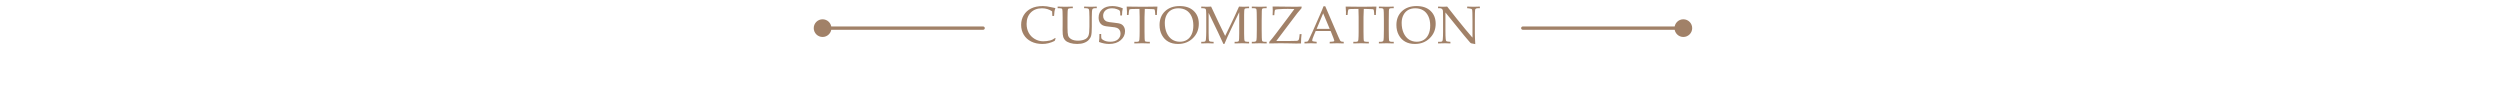<svg width="754" height="28" viewBox="0 0 754 28" fill="none" xmlns="http://www.w3.org/2000/svg">
<path d="M317.382 4.805L317.319 3.414C316.856 3.107 316.369 2.878 315.858 2.727C315.353 2.576 314.825 2.5 314.272 2.5C312.866 2.5 311.739 2.927 310.89 3.781C310.046 4.635 309.624 5.779 309.624 7.211C309.624 8.216 309.838 9.112 310.265 9.898C310.697 10.685 311.309 11.307 312.101 11.766C312.892 12.224 313.728 12.453 314.608 12.453C315.306 12.453 315.996 12.372 316.679 12.211C317.189 12.091 317.702 11.841 318.218 11.461L318.382 11.617C318.272 11.857 318.171 12.099 318.077 12.344C317.468 12.646 316.853 12.875 316.233 13.031C315.619 13.182 314.999 13.258 314.374 13.258C313.093 13.258 311.965 13.01 310.991 12.516C310.022 12.021 309.278 11.338 308.757 10.469C308.236 9.594 307.976 8.607 307.976 7.508C307.976 6.409 308.239 5.427 308.765 4.562C309.291 3.693 310.033 3.021 310.991 2.547C311.955 2.068 313.137 1.828 314.538 1.828C315.272 1.828 316.132 1.948 317.116 2.188C317.606 2.302 318.004 2.388 318.312 2.445C318.077 3.003 317.942 3.789 317.905 4.805H317.382ZM318.983 2.477V1.984C320.051 2.021 320.827 2.039 321.312 2.039C321.822 2.039 322.572 2.021 323.562 1.984V2.477H322.991C322.502 2.477 322.207 2.57 322.108 2.758C322.009 2.945 321.96 3.794 321.96 5.305V8.367C321.96 9.487 322.02 10.266 322.14 10.703C322.265 11.141 322.582 11.51 323.093 11.812C323.603 12.115 324.285 12.266 325.14 12.266C326.02 12.266 326.762 12.104 327.366 11.781C327.783 11.557 328.088 11.211 328.28 10.742C328.473 10.268 328.569 9.372 328.569 8.055V5.109C328.569 3.745 328.507 2.966 328.382 2.773C328.262 2.576 327.926 2.477 327.374 2.477H326.968V1.984C328.046 2.021 328.731 2.039 329.022 2.039C329.496 2.039 330.085 2.021 330.788 1.984V2.477H330.257C329.845 2.477 329.58 2.589 329.46 2.812C329.345 3.031 329.288 3.807 329.288 5.141V8.07C329.288 9.409 329.22 10.312 329.085 10.781C328.955 11.245 328.713 11.664 328.358 12.039C328.009 12.414 327.541 12.711 326.952 12.93C326.369 13.148 325.681 13.258 324.89 13.258C324.072 13.258 323.356 13.162 322.741 12.969C322.127 12.771 321.663 12.529 321.351 12.242C321.043 11.956 320.819 11.607 320.679 11.195C320.543 10.779 320.476 10.073 320.476 9.078L320.491 7.594V5.211C320.491 3.742 320.447 2.919 320.358 2.742C320.275 2.565 320.002 2.477 319.538 2.477H318.983ZM338.632 2.508C338.486 3.049 338.408 3.768 338.397 4.664H337.858V4.039C337.858 3.633 337.804 3.357 337.694 3.211C337.585 3.065 337.299 2.911 336.835 2.75C336.377 2.583 335.892 2.5 335.382 2.5C334.549 2.5 333.892 2.711 333.413 3.133C332.939 3.555 332.702 4.096 332.702 4.758C332.702 5.174 332.799 5.534 332.991 5.836C333.189 6.133 333.452 6.349 333.78 6.484C334.114 6.615 334.817 6.729 335.89 6.828C336.963 6.932 337.687 7.07 338.062 7.242C338.442 7.414 338.744 7.69 338.968 8.07C339.197 8.451 339.312 8.901 339.312 9.422C339.312 10.469 338.874 11.37 337.999 12.125C337.124 12.88 335.957 13.258 334.499 13.258C333.999 13.258 333.494 13.206 332.983 13.102C332.478 13.003 331.968 12.854 331.452 12.656C331.546 12.031 331.59 11.229 331.585 10.25H332.116V10.641C332.116 11.146 332.142 11.458 332.194 11.578C332.246 11.698 332.369 11.825 332.562 11.961C332.848 12.164 333.189 12.32 333.585 12.43C333.981 12.534 334.408 12.586 334.866 12.586C335.851 12.586 336.611 12.354 337.147 11.891C337.684 11.427 337.952 10.838 337.952 10.125C337.952 9.708 337.861 9.357 337.679 9.07C337.496 8.779 337.241 8.562 336.913 8.422C336.585 8.281 335.978 8.174 335.093 8.102C333.916 8.008 333.116 7.867 332.694 7.68C332.272 7.492 331.942 7.198 331.702 6.797C331.463 6.391 331.343 5.888 331.343 5.289C331.343 4.273 331.71 3.443 332.444 2.797C333.179 2.151 334.194 1.828 335.491 1.828C336.012 1.828 336.533 1.885 337.054 2C337.58 2.109 338.106 2.279 338.632 2.508ZM345.272 2.695C345.215 3.477 345.187 4.299 345.187 5.164V9.617C345.187 11.273 345.228 12.188 345.312 12.359C345.395 12.526 345.692 12.609 346.202 12.609H346.788V13.102C345.866 13.065 345.085 13.047 344.444 13.047C343.799 13.047 343.022 13.065 342.116 13.102V12.609H342.772C343.116 12.609 343.34 12.565 343.444 12.477C343.549 12.383 343.614 12.203 343.64 11.938C343.692 11.328 343.718 10.542 343.718 9.578V5.117C343.718 4.237 343.7 3.43 343.663 2.695H342.866C341.58 2.695 340.871 2.727 340.741 2.789C340.611 2.846 340.525 3.078 340.483 3.484L340.374 4.531H339.882L339.897 3.602C339.897 3.227 339.866 2.688 339.804 1.984C342.616 2.021 344.27 2.039 344.765 2.039L349.085 1.984C348.986 2.865 348.929 3.714 348.913 4.531H348.429L348.351 3.508C348.319 3.154 348.275 2.945 348.218 2.883C348.16 2.815 348.033 2.773 347.835 2.758C347.262 2.716 346.611 2.695 345.882 2.695H345.272ZM349.718 7.539C349.718 5.826 350.27 4.445 351.374 3.398C352.478 2.352 353.95 1.828 355.788 1.828C357.59 1.828 359.002 2.315 360.022 3.289C361.049 4.258 361.562 5.547 361.562 7.156C361.562 8.891 360.968 10.341 359.78 11.508C358.593 12.675 357.095 13.258 355.288 13.258C354.158 13.258 353.184 13.029 352.366 12.57C351.549 12.112 350.903 11.443 350.429 10.562C349.955 9.682 349.718 8.674 349.718 7.539ZM351.304 6.898C351.304 8.076 351.504 9.102 351.905 9.977C352.312 10.846 352.853 11.5 353.53 11.938C354.207 12.37 354.981 12.586 355.851 12.586C356.658 12.586 357.364 12.401 357.968 12.031C358.572 11.662 359.046 11.109 359.39 10.375C359.739 9.641 359.913 8.747 359.913 7.695C359.913 6.591 359.72 5.648 359.335 4.867C358.955 4.081 358.431 3.49 357.765 3.094C357.098 2.698 356.309 2.5 355.397 2.5C354.564 2.5 353.845 2.674 353.241 3.023C352.637 3.372 352.163 3.885 351.819 4.562C351.476 5.234 351.304 6.013 351.304 6.898ZM373.749 3.672L371.429 8.5C370.559 10.312 369.845 11.896 369.288 13.25H368.976C368.783 12.787 368.231 11.596 367.319 9.68L364.522 3.891V9.93C364.522 11.336 364.577 12.135 364.687 12.328C364.801 12.516 365.15 12.609 365.733 12.609H366.022V13.102C365.299 13.065 364.71 13.047 364.257 13.047C363.929 13.047 363.275 13.065 362.296 13.102V12.609H362.804C363.147 12.609 363.377 12.56 363.491 12.461C363.606 12.362 363.676 12.182 363.702 11.922C363.77 11.193 363.804 10.406 363.804 9.562V5.141C363.804 4.073 363.78 3.367 363.733 3.023C363.713 2.846 363.634 2.711 363.499 2.617C363.369 2.523 363.106 2.477 362.71 2.477H362.296V1.984C363.202 2.021 363.772 2.039 364.007 2.039C364.304 2.039 364.726 2.021 365.272 1.984C365.903 3.385 366.629 4.93 367.452 6.617L369.507 10.844L371.405 6.93C372.072 5.56 372.832 3.911 373.687 1.984C374.338 2.021 374.796 2.039 375.062 2.039C375.369 2.039 375.924 2.021 376.726 1.984V2.477H376.218C375.759 2.477 375.478 2.557 375.374 2.719C375.275 2.875 375.226 3.445 375.226 4.43V10.141C375.226 11.412 375.278 12.141 375.382 12.328C375.491 12.516 375.791 12.609 376.28 12.609H376.726V13.102C376.002 13.065 375.309 13.047 374.647 13.047C373.918 13.047 373.155 13.065 372.358 13.102V12.609H372.874C373.285 12.609 373.533 12.521 373.616 12.344C373.705 12.162 373.749 11.388 373.749 10.023V3.672ZM377.546 12.609H378.038C378.522 12.609 378.812 12.492 378.905 12.258C379.004 12.023 379.054 10.901 379.054 8.891V6.242C379.054 4.159 379.012 3.01 378.929 2.797C378.845 2.583 378.595 2.477 378.179 2.477H377.546V1.984C378.41 2.021 379.265 2.039 380.108 2.039C380.812 2.039 381.45 2.021 382.022 1.984V2.477H381.421C381.051 2.477 380.819 2.521 380.726 2.609C380.632 2.698 380.577 2.922 380.562 3.281C380.535 3.839 380.522 4.831 380.522 6.258V8.953C380.522 10.979 380.567 12.096 380.655 12.305C380.744 12.508 381.028 12.609 381.507 12.609H382.022V13.102C381.382 13.065 380.684 13.047 379.929 13.047C379.049 13.047 378.254 13.065 377.546 13.102V12.609ZM384.921 12.375H388.319C389.731 12.375 390.655 12.357 391.093 12.32C391.343 12.294 391.522 12.219 391.632 12.094C391.746 11.969 391.83 11.667 391.882 11.188L391.976 10.297H392.554C392.45 11.115 392.397 11.906 392.397 12.672V13.102C391.772 13.117 391.288 13.125 390.944 13.125C390.658 13.125 390.033 13.112 389.069 13.086C388.043 13.06 387.085 13.047 386.194 13.047C384.736 13.047 383.608 13.065 382.812 13.102V12.641C383.369 12.021 384.03 11.2 384.796 10.18L388.335 5.492C389.293 4.221 389.976 3.299 390.382 2.727C389.627 2.695 388.973 2.68 388.421 2.68C387.483 2.68 386.478 2.716 385.405 2.789C384.937 2.826 384.66 2.883 384.577 2.961C384.494 3.039 384.437 3.273 384.405 3.664L384.327 4.586H383.819C383.851 4.018 383.866 3.578 383.866 3.266C383.866 2.958 383.851 2.529 383.819 1.977L384.788 1.969L390.905 2.039C391.567 2.039 392.116 2.018 392.554 1.977V2.453C392.028 3.047 391.611 3.539 391.304 3.93L388.812 7.219L384.921 12.375ZM401.327 9.352H396.812L396.28 10.609C395.931 11.443 395.757 11.953 395.757 12.141C395.757 12.26 395.788 12.346 395.851 12.398C395.918 12.45 396.085 12.492 396.351 12.523L397.101 12.609V13.102C396.601 13.065 396.038 13.047 395.413 13.047C394.663 13.047 394.004 13.065 393.437 13.102V12.609L393.671 12.602C394.035 12.591 394.27 12.555 394.374 12.492C394.483 12.425 394.598 12.263 394.718 12.008C395.088 11.258 395.465 10.448 395.851 9.578L397.999 4.711C398.572 3.419 398.963 2.482 399.171 1.898H399.702L403.655 11.094C403.921 11.719 404.098 12.096 404.187 12.227C404.275 12.352 404.377 12.443 404.491 12.5C404.606 12.552 404.864 12.588 405.265 12.609V13.102C404.588 13.065 403.942 13.047 403.327 13.047C402.754 13.047 401.991 13.065 401.038 13.102V12.609L401.812 12.562C402.088 12.542 402.252 12.513 402.304 12.477C402.382 12.419 402.421 12.346 402.421 12.258C402.421 12.164 402.343 11.919 402.187 11.523L401.327 9.352ZM397.101 8.711H401.038L399.069 4.008L397.101 8.711ZM411.319 2.695C411.262 3.477 411.233 4.299 411.233 5.164V9.617C411.233 11.273 411.275 12.188 411.358 12.359C411.442 12.526 411.739 12.609 412.249 12.609H412.835V13.102C411.913 13.065 411.132 13.047 410.491 13.047C409.845 13.047 409.069 13.065 408.163 13.102V12.609H408.819C409.163 12.609 409.387 12.565 409.491 12.477C409.595 12.383 409.66 12.203 409.687 11.938C409.739 11.328 409.765 10.542 409.765 9.578V5.117C409.765 4.237 409.746 3.43 409.71 2.695H408.913C407.627 2.695 406.918 2.727 406.788 2.789C406.658 2.846 406.572 3.078 406.53 3.484L406.421 4.531H405.929L405.944 3.602C405.944 3.227 405.913 2.688 405.851 1.984C408.663 2.021 410.317 2.039 410.812 2.039L415.132 1.984C415.033 2.865 414.976 3.714 414.96 4.531H414.476L414.397 3.508C414.366 3.154 414.322 2.945 414.265 2.883C414.207 2.815 414.08 2.773 413.882 2.758C413.309 2.716 412.658 2.695 411.929 2.695H411.319ZM415.874 12.609H416.366C416.851 12.609 417.14 12.492 417.233 12.258C417.332 12.023 417.382 10.901 417.382 8.891V6.242C417.382 4.159 417.34 3.01 417.257 2.797C417.174 2.583 416.924 2.477 416.507 2.477H415.874V1.984C416.739 2.021 417.593 2.039 418.437 2.039C419.14 2.039 419.778 2.021 420.351 1.984V2.477H419.749C419.379 2.477 419.147 2.521 419.054 2.609C418.96 2.698 418.905 2.922 418.89 3.281C418.864 3.839 418.851 4.831 418.851 6.258V8.953C418.851 10.979 418.895 12.096 418.983 12.305C419.072 12.508 419.356 12.609 419.835 12.609H420.351V13.102C419.71 13.065 419.012 13.047 418.257 13.047C417.377 13.047 416.582 13.065 415.874 13.102V12.609ZM421.155 7.539C421.155 5.826 421.707 4.445 422.812 3.398C423.916 2.352 425.387 1.828 427.226 1.828C429.028 1.828 430.439 2.315 431.46 3.289C432.486 4.258 432.999 5.547 432.999 7.156C432.999 8.891 432.405 10.341 431.218 11.508C430.03 12.675 428.533 13.258 426.726 13.258C425.595 13.258 424.621 13.029 423.804 12.57C422.986 12.112 422.34 11.443 421.866 10.562C421.392 9.682 421.155 8.674 421.155 7.539ZM422.741 6.898C422.741 8.076 422.942 9.102 423.343 9.977C423.749 10.846 424.291 11.5 424.968 11.938C425.645 12.37 426.418 12.586 427.288 12.586C428.095 12.586 428.801 12.401 429.405 12.031C430.009 11.662 430.483 11.109 430.827 10.375C431.176 9.641 431.351 8.747 431.351 7.695C431.351 6.591 431.158 5.648 430.772 4.867C430.392 4.081 429.869 3.49 429.202 3.094C428.535 2.698 427.746 2.5 426.835 2.5C426.002 2.5 425.283 2.674 424.679 3.023C424.075 3.372 423.601 3.885 423.257 4.562C422.913 5.234 422.741 6.013 422.741 6.898ZM435.944 3.75V9.148C435.944 10.378 435.968 11.234 436.015 11.719C436.051 12.088 436.111 12.315 436.194 12.398C436.283 12.477 436.533 12.534 436.944 12.57L437.444 12.609V13.102C436.877 13.065 436.364 13.047 435.905 13.047C435.588 13.047 434.858 13.065 433.718 13.102V12.609H434.28C434.619 12.609 434.84 12.562 434.944 12.469C435.049 12.375 435.114 12.19 435.14 11.914C435.197 11.341 435.226 10.562 435.226 9.578V5.695C435.226 4.966 435.218 4.245 435.202 3.531C435.192 3.229 435.15 3.023 435.077 2.914C435.009 2.799 434.908 2.698 434.772 2.609C434.637 2.521 434.447 2.477 434.202 2.477H433.718V1.984C434.379 2.021 434.884 2.039 435.233 2.039C435.608 2.039 436.02 2.021 436.468 1.984C436.983 2.615 437.468 3.229 437.921 3.828C438.379 4.422 438.853 5.021 439.343 5.625L442.015 8.906C442.978 10.083 443.674 10.901 444.101 11.359V6.344C444.101 4.245 444.062 3.099 443.983 2.906C443.91 2.708 443.611 2.583 443.085 2.531L442.499 2.477V1.984C443.338 2.021 443.989 2.039 444.452 2.039C444.937 2.039 445.562 2.021 446.327 1.984V2.477H445.726C445.241 2.477 444.963 2.638 444.89 2.961C444.843 3.174 444.819 4.315 444.819 6.383V9.906C444.819 10.854 444.861 11.987 444.944 13.305C444.236 13.195 443.825 13.115 443.71 13.062C443.595 13.016 443.486 12.935 443.382 12.82C442.804 12.18 442.197 11.469 441.562 10.688L435.944 3.75Z" fill="#A18168"/>
<path d="M245.423 8.484C245.423 9.957 246.617 11.151 248.09 11.151C249.563 11.151 250.757 9.957 250.757 8.484C250.757 7.012 249.563 5.818 248.09 5.818C246.617 5.818 245.423 7.012 245.423 8.484ZM296.514 8.984C296.79 8.984 297.014 8.761 297.014 8.484C297.014 8.208 296.79 7.984 296.514 7.984V8.984ZM248.09 8.984H296.514V7.984H248.09V8.984Z" fill="#A18168"/>
<path d="M459.273 7.984C458.997 7.984 458.773 8.208 458.773 8.484C458.773 8.761 458.997 8.984 459.273 8.984V7.984ZM505.031 8.484C505.031 9.957 506.225 11.151 507.697 11.151C509.17 11.151 510.364 9.957 510.364 8.484C510.364 7.012 509.17 5.818 507.697 5.818C506.225 5.818 505.031 7.012 505.031 8.484ZM459.273 8.984H507.697V7.984H459.273V8.984Z" fill="#A18168"/>
</svg>
